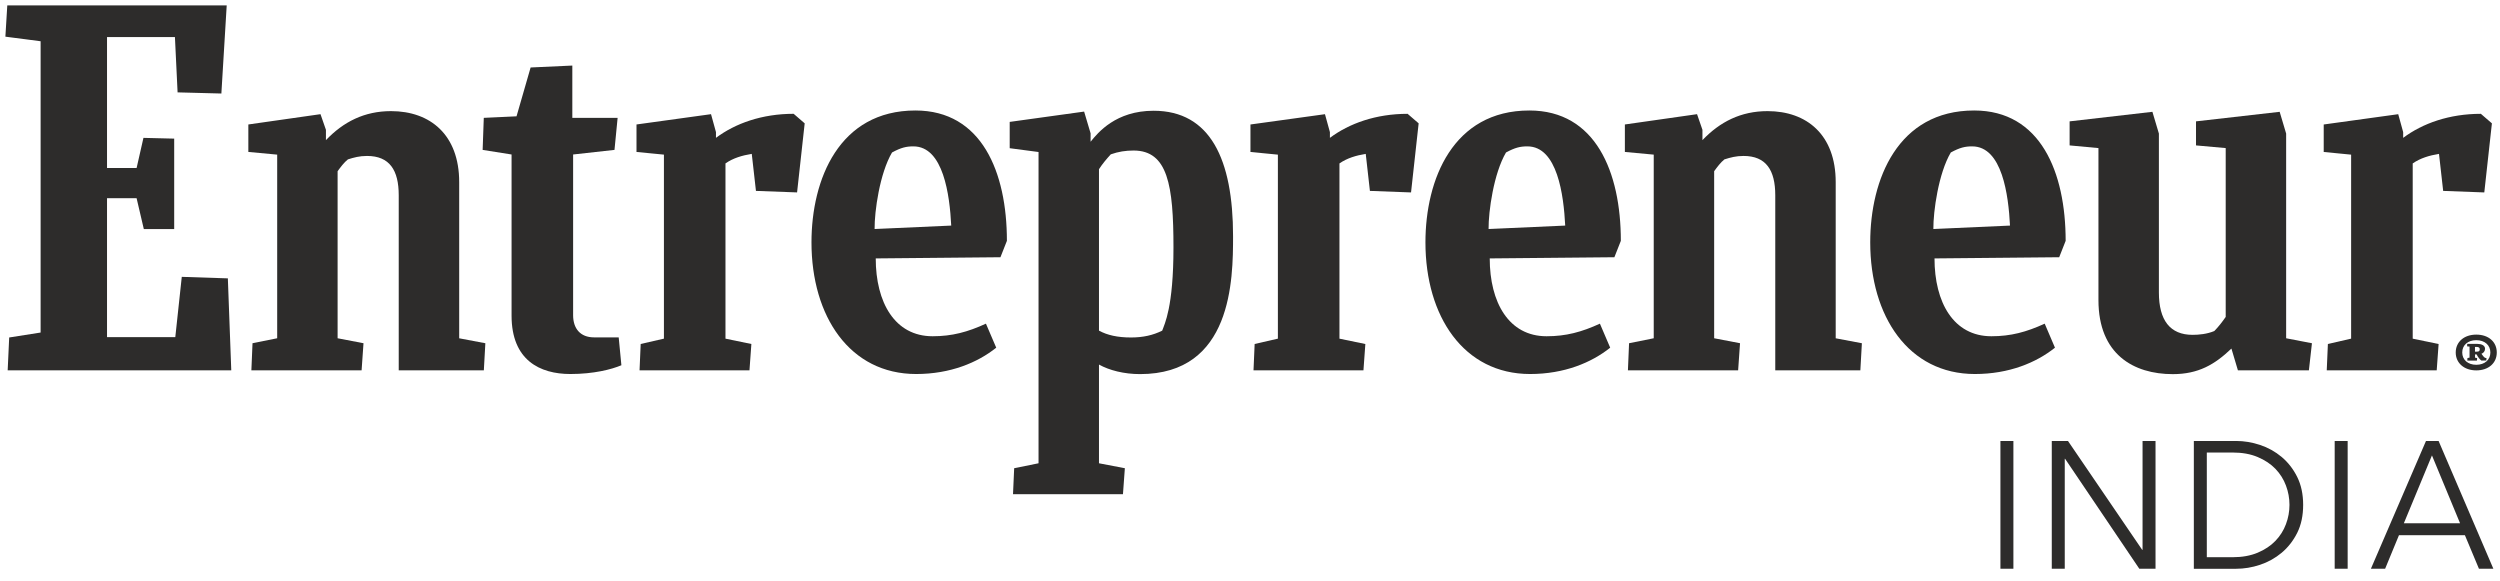<svg width="142" height="33" viewBox="0 0 142 33" fill="none" xmlns="http://www.w3.org/2000/svg">
<g clip-path="url(#clip0_74_110)">
<path d="M0.522 19.169L2.307 18.888V2.343L0.306 2.083L0.414 0.306H12.877L12.574 5.312L10.087 5.247L9.936 2.105H6.079V9.544H7.759L8.148 7.831L9.894 7.874V13.011H8.169L7.758 11.256H6.079V19.148H9.957L10.325 15.725L12.942 15.811L13.136 21.034H0.436L0.522 19.169Z" fill="#2D2C2B"/>
<path d="M14.278 21.034L14.343 19.495L15.744 19.213V8.783L14.106 8.63V7.07L18.204 6.485L18.513 7.374V7.959C19.507 6.918 20.697 6.312 22.211 6.312C24.438 6.312 26.082 7.656 26.082 10.344V19.215L27.568 19.496L27.482 21.035H22.648V11.091C22.648 9.66 22.124 8.858 20.847 8.858C20.415 8.858 20.106 8.945 19.761 9.053C19.544 9.226 19.349 9.487 19.176 9.725V19.213L20.647 19.495L20.539 21.034H14.278Z" fill="#2D2C2B"/>
<path d="M92.466 21.034L92.531 19.495L93.932 19.213V8.783L92.293 8.63V7.07L96.392 6.485L96.699 7.374V7.959C97.694 6.918 98.883 6.312 100.397 6.312C102.625 6.312 104.268 7.656 104.268 10.344V19.215L105.755 19.496L105.668 21.035H100.835V11.091C100.835 9.66 100.309 8.858 99.034 8.858C98.602 8.858 98.293 8.945 97.947 9.053C97.731 9.226 97.536 9.487 97.364 9.725V19.213L98.834 19.495L98.726 21.034H92.466Z" fill="#2D2C2B"/>
<path d="M35.295 20.746C34.733 20.984 33.717 21.244 32.398 21.244C30.668 21.244 29.057 20.464 29.057 17.927V8.775L27.414 8.515L27.479 6.694L29.339 6.607L30.139 3.833L32.508 3.724V6.693H35.081L34.903 8.514L32.553 8.775V17.906C32.553 18.664 32.965 19.163 33.742 19.163H35.142L35.295 20.746Z" fill="#2D2C2B"/>
<path d="M132.159 21.035L132.224 19.538L133.544 19.235V8.784L131.987 8.632V7.071L136.219 6.486L136.5 7.504V7.83C137.604 7.006 139.117 6.465 140.913 6.465L141.54 7.006L141.108 10.93L138.772 10.843L138.535 8.741C137.994 8.828 137.475 8.98 137.042 9.283V19.236L138.513 19.54L138.405 21.035H132.159V21.035Z" fill="#2D2C2B"/>
<path d="M71.199 21.035L71.264 19.538L72.584 19.235V8.784L71.026 8.632V7.071L75.258 6.486L75.539 7.504V7.83C76.643 7.006 78.156 6.465 79.952 6.465L80.579 7.006L80.147 10.93L77.811 10.843L77.574 8.741C77.033 8.828 76.514 8.98 76.081 9.283V19.236L77.552 19.54L77.444 21.035H71.199V21.035Z" fill="#2D2C2B"/>
<path d="M36.326 21.034L36.391 19.538L37.711 19.235V8.783L36.153 8.631V7.07L40.386 6.485L40.667 7.504V7.829C41.77 7.006 43.284 6.464 45.079 6.464L45.706 7.006L45.274 10.929L42.938 10.843L42.7 8.74C42.159 8.827 41.64 8.979 41.207 9.282V19.236L42.678 19.539L42.57 21.035H36.326V21.034Z" fill="#2D2C2B"/>
<path d="M49.742 14.678C49.742 17.17 50.818 19.099 52.973 19.099C54.076 19.099 54.963 18.86 56.001 18.384L56.586 19.749C55.526 20.594 53.984 21.244 52.037 21.244C48.269 21.244 46.092 17.972 46.092 13.766C46.092 10.19 47.66 6.276 51.997 6.276C55.763 6.276 57.192 9.779 57.192 13.68L56.825 14.611L49.742 14.678ZM49.677 13.008L54.03 12.813C53.943 11.079 53.585 8.314 51.882 8.314C51.477 8.314 51.186 8.38 50.667 8.661C49.966 9.853 49.668 12.007 49.677 13.008Z" fill="#2D2C2B"/>
<path d="M109.88 14.678C109.88 17.17 110.955 19.099 113.111 19.099C114.214 19.099 115.1 18.86 116.139 18.384L116.722 19.749C115.663 20.594 114.121 21.244 112.174 21.244C108.406 21.244 106.229 17.972 106.229 13.766C106.229 10.19 107.796 6.276 112.133 6.276C115.9 6.276 117.329 9.779 117.329 13.68L116.962 14.611L109.88 14.678ZM109.815 13.008L114.168 12.813C114.081 11.079 113.723 8.314 112.019 8.314C111.615 8.314 111.324 8.38 110.805 8.661C110.104 9.853 109.807 12.007 109.815 13.008Z" fill="#2D2C2B"/>
<path d="M84.617 14.678C84.617 17.17 85.692 19.099 87.847 19.099C88.951 19.099 89.837 18.86 90.875 18.384L91.459 19.749C90.4 20.594 88.857 21.244 86.91 21.244C83.142 21.244 80.965 17.972 80.965 13.766C80.965 10.19 82.532 6.276 86.869 6.276C90.635 6.276 92.064 9.779 92.064 13.68L91.697 14.611L84.617 14.678ZM84.551 13.008L88.904 12.813C88.817 11.079 88.459 8.314 86.756 8.314C86.351 8.314 86.06 8.38 85.541 8.661C84.841 9.853 84.543 12.007 84.551 13.008Z" fill="#2D2C2B"/>
<path d="M127.113 21.034L126.745 19.799C125.793 20.709 124.864 21.251 123.415 21.251C121.187 21.251 119.192 20.124 119.192 17.046V8.411L117.554 8.259V6.893L122.257 6.351L122.625 7.587V16.613C122.625 18.196 123.261 19.019 124.539 19.019C124.902 19.019 125.362 18.975 125.772 18.803C126.009 18.564 126.226 18.282 126.42 18.001V8.411L124.733 8.259V6.893L129.485 6.351L129.853 7.587V19.214L131.318 19.496L131.145 21.034H127.113Z" fill="#2D2C2B"/>
<path d="M64.238 19.169C63.481 19.169 62.897 19.039 62.422 18.78V9.611C62.616 9.308 62.854 9.026 63.093 8.766C63.525 8.614 63.932 8.55 64.387 8.55C66.331 8.55 66.653 10.524 66.653 14.058C66.653 17.461 66.148 18.398 66.013 18.781C65.492 19.04 64.93 19.169 64.238 19.169ZM70.038 13.417C70.038 9.041 68.741 6.291 65.523 6.291C63.383 6.291 62.366 7.528 61.946 8.051V7.574L61.578 6.338L57.351 6.924V8.418L58.989 8.634V26.314L57.605 26.595L57.539 28.07H63.784L63.892 26.595L62.422 26.314V20.707C63.006 21.033 63.843 21.249 64.752 21.249C69.991 21.251 70.038 15.881 70.038 13.417Z" fill="#2D2C2B"/>
<path d="M140.652 19.006C141.363 19.006 141.817 19.428 141.817 20.022C141.817 20.621 141.351 21.038 140.652 21.038C139.963 21.038 139.485 20.621 139.485 20.022C139.485 19.422 139.957 19.006 140.652 19.006ZM140.652 20.72C141.136 20.72 141.453 20.433 141.453 20.021C141.453 19.609 141.136 19.322 140.652 19.322C140.173 19.322 139.855 19.604 139.855 20.021C139.855 20.433 140.173 20.72 140.652 20.72ZM140.144 20.48L140.15 20.339L140.27 20.313V19.687L140.132 19.672L140.139 19.531H140.694C140.934 19.531 141.156 19.609 141.15 19.818C141.143 19.964 141.06 20.047 140.946 20.094C141.006 20.188 141.089 20.287 141.15 20.324L141.233 20.339L141.221 20.48H140.94C140.844 20.402 140.755 20.297 140.671 20.131H140.581V20.314L140.701 20.34L140.689 20.481H140.144V20.48ZM140.579 19.704V19.975H140.681C140.819 19.975 140.849 19.923 140.849 19.844C140.849 19.725 140.76 19.704 140.646 19.704H140.579Z" fill="#2D2C2B"/>
<path d="M114.361 32.305H113.624V25.047H114.361V32.305Z" fill="#2D2C2B"/>
<path d="M121.676 31.23H121.697V25.047H122.434V32.305H121.513L117.298 26.061H117.278V32.305H116.541V25.047H117.461L121.676 31.23Z" fill="#2D2C2B"/>
<path d="M124.61 25.047H127.014C127.463 25.047 127.916 25.122 128.369 25.272C128.822 25.422 129.232 25.65 129.597 25.954C129.96 26.259 130.256 26.637 130.482 27.092C130.707 27.547 130.819 28.075 130.819 28.676C130.819 29.285 130.707 29.814 130.482 30.266C130.256 30.716 129.96 31.095 129.597 31.398C129.232 31.703 128.822 31.93 128.369 32.081C127.916 32.232 127.463 32.306 127.014 32.306H124.61V25.047ZM125.347 31.65H126.81C127.356 31.65 127.831 31.564 128.237 31.393C128.642 31.222 128.979 30.998 129.245 30.721C129.51 30.445 129.71 30.129 129.842 29.773C129.976 29.417 130.042 29.052 130.042 28.676C130.042 28.301 129.976 27.934 129.842 27.579C129.71 27.224 129.51 26.908 129.245 26.63C128.978 26.354 128.642 26.13 128.237 25.96C127.831 25.788 127.356 25.703 126.81 25.703H125.347V31.65Z" fill="#2D2C2B"/>
<path d="M133.347 32.305H132.61V25.047H133.347V32.305Z" fill="#2D2C2B"/>
<path d="M135.475 32.305H134.667L137.796 25.047H138.512L141.623 32.305H140.804L140.006 30.398H136.262L135.475 32.305ZM136.539 29.721H139.731L138.135 25.867L136.539 29.721Z" fill="#2D2C2B"/>
</g>
<defs>
<clipPath id="clip0_74_110">
<rect width="141.511" height="32" fill="white" transform="translate(0.306 0.306)"/>
</clipPath>
</defs>
</svg>
